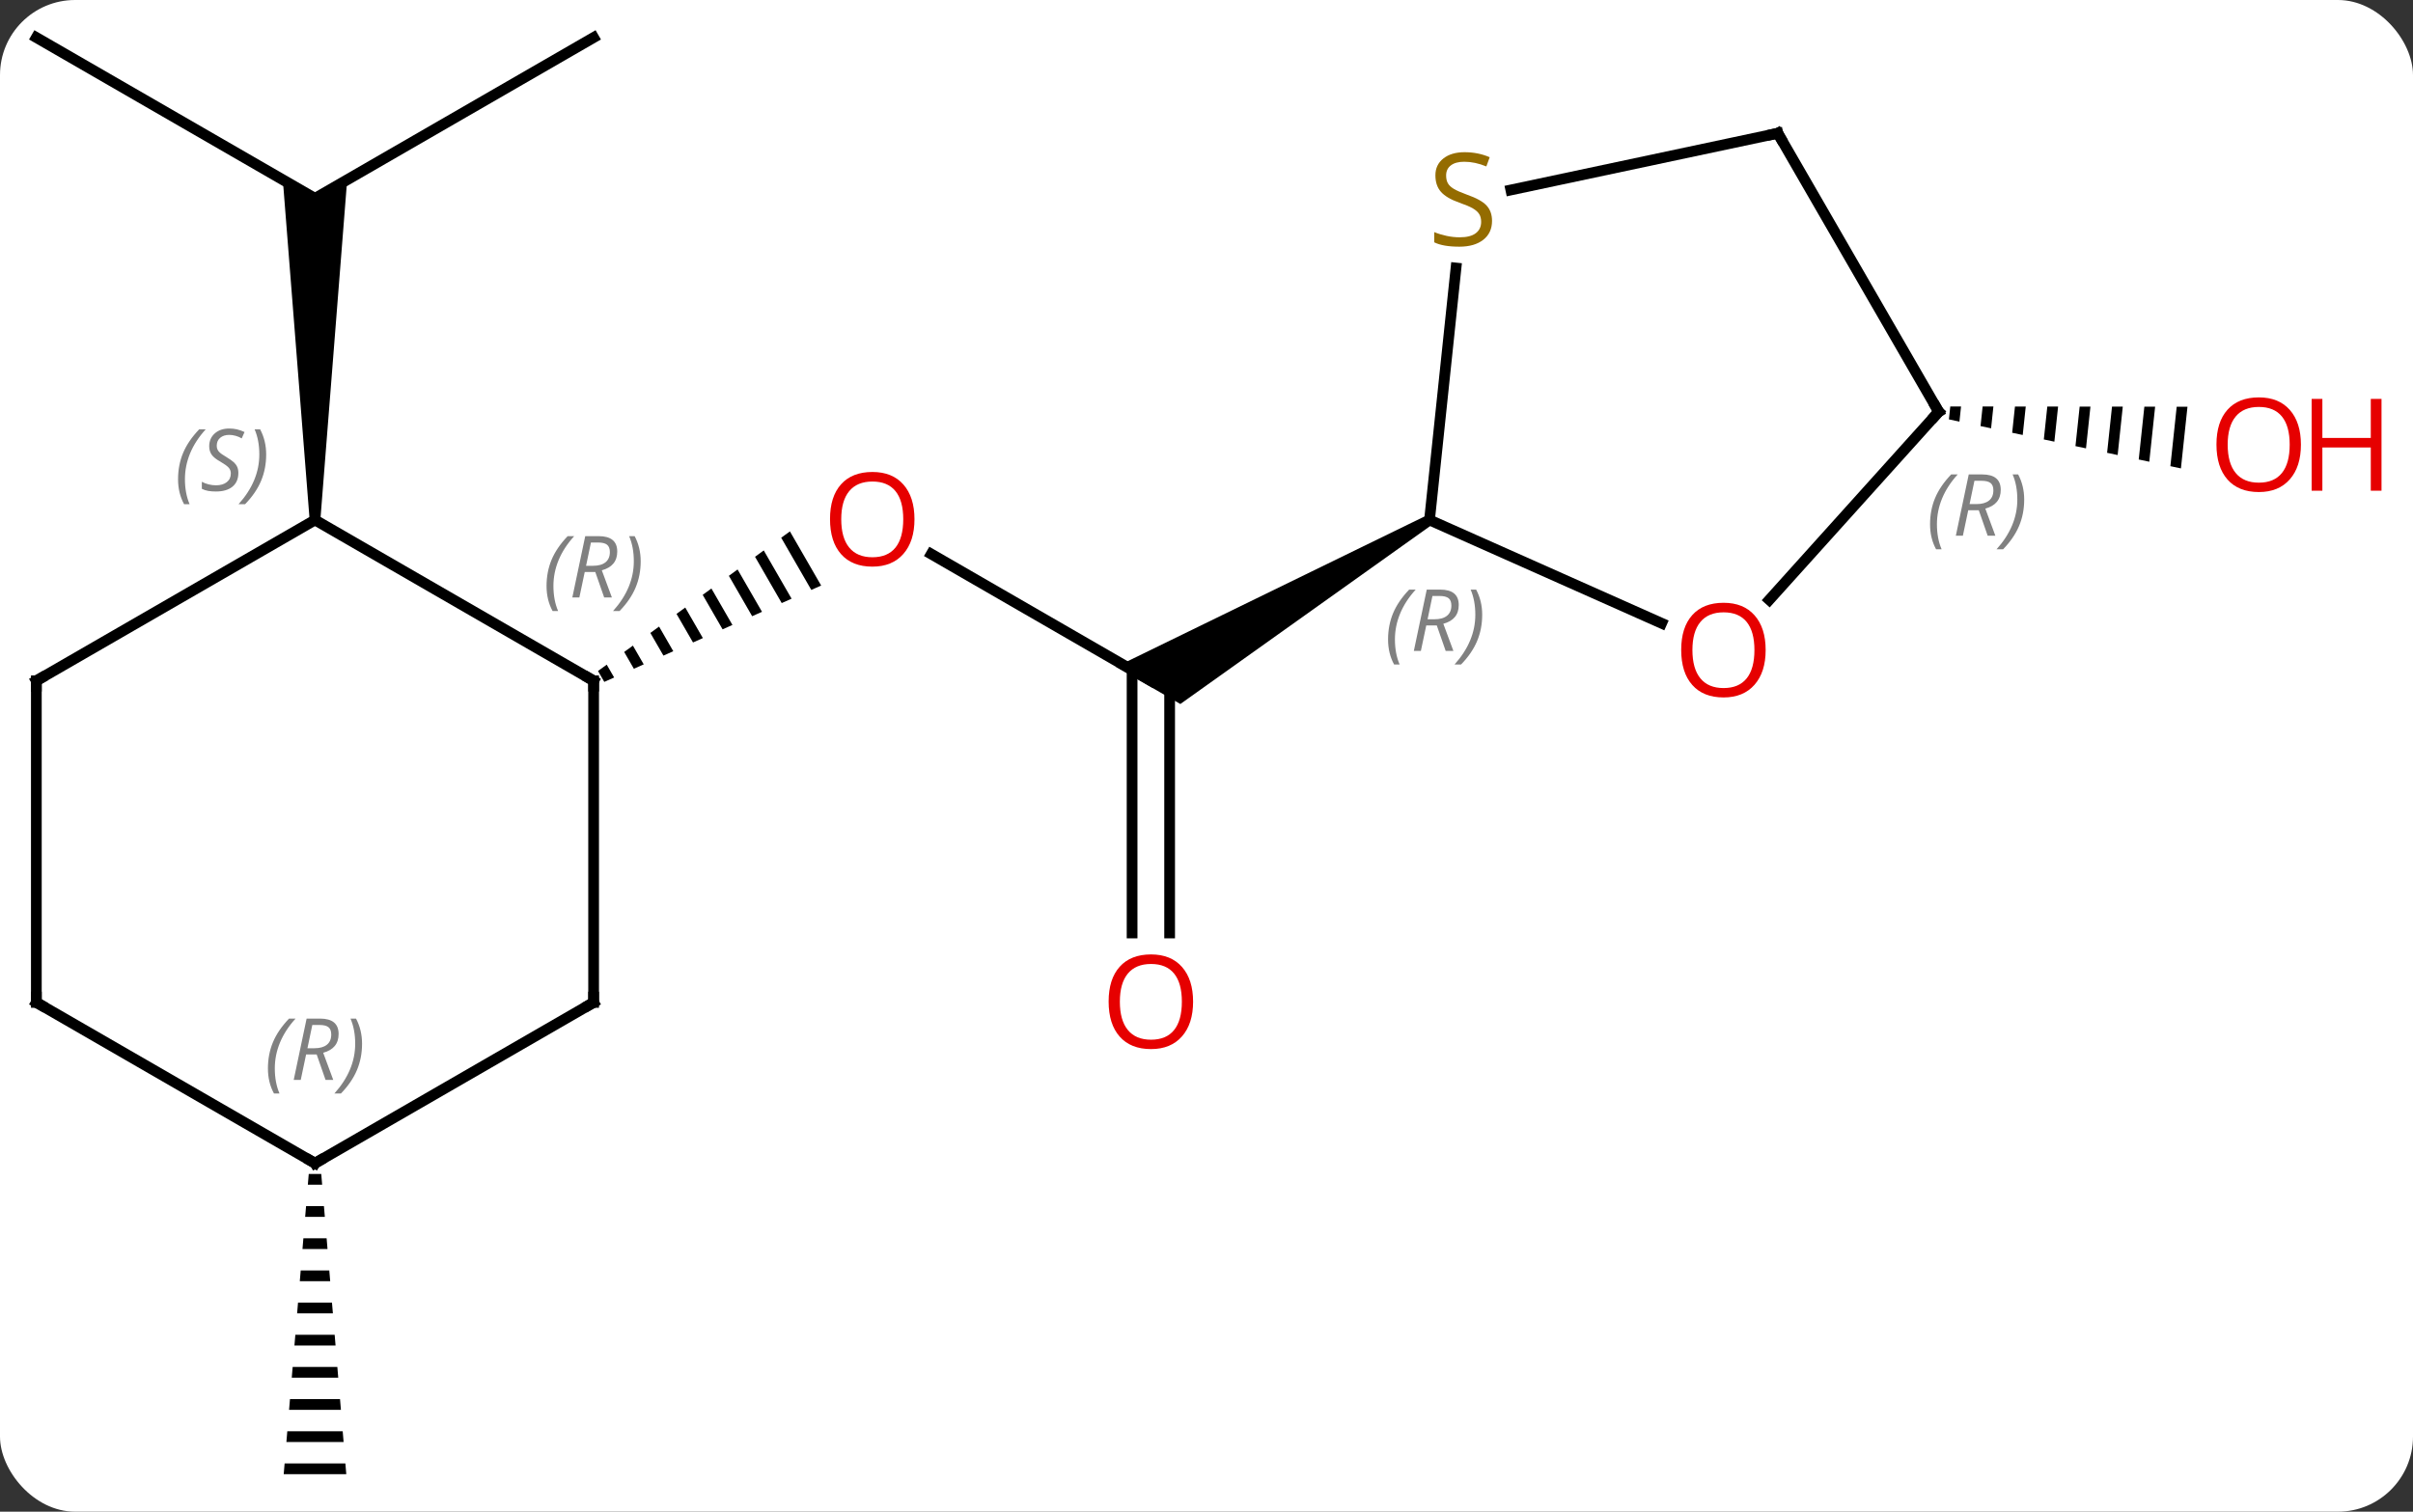 <svg width="225" viewBox="0 0 225 141" style="fill-opacity:1; color-rendering:auto; color-interpolation:auto; text-rendering:auto; stroke:black; stroke-linecap:square; stroke-miterlimit:10; shape-rendering:auto; stroke-opacity:1; fill:black; stroke-dasharray:none; font-weight:normal; stroke-width:1; font-family:'Open Sans'; font-style:normal; stroke-linejoin:miter; font-size:12; stroke-dashoffset:0; image-rendering:auto;" height="141" class="cas-substance-image" xmlns:xlink="http://www.w3.org/1999/xlink" xmlns="http://www.w3.org/2000/svg"><rect x="0" y="0" width="225" height="141" fill="#333333" stroke="none"/><svg class="cas-substance-single-component"><rect y="0" x="0" width="225" stroke="none" ry="7" rx="7" height="141" fill="white" class="cas-substance-group"/><svg y="0" x="0" width="225" viewBox="0 0 225 141" style="fill:black;" height="141" class="cas-substance-single-component-image"><svg><g><g transform="translate(107,71)" style="text-rendering:geometricPrecision; color-rendering:optimizeQuality; color-interpolation:linearRGB; stroke-linecap:butt; image-rendering:optimizeQuality;"><line y2="-67.5" y1="-52.5" x2="-51.648" x1="-77.628" style="fill:none;"/><line y2="-67.5" y1="-52.5" x2="-103.611" x1="-77.628" style="fill:none;"/><path style="stroke:none;" d="M-77.128 -22.5 L-78.128 -22.5 L-80.628 -54.232 L-77.628 -52.5 L-74.628 -54.232 Z"/><line y2="-7.5" y1="-19.321" x2="0.312" x1="-20.163" style="fill:none;"/><path style="stroke:none;" d="M-33.344 -21.434 L-34.157 -20.843 L-34.157 -20.843 L-31.35 -15.976 L-31.35 -15.976 L-30.431 -16.384 L-33.344 -21.434 ZM-35.784 -19.659 L-36.597 -19.067 L-34.108 -14.75 L-34.108 -14.75 L-33.189 -15.159 L-35.784 -19.659 ZM-38.224 -17.883 L-39.037 -17.291 L-36.865 -13.525 L-35.946 -13.933 L-35.946 -13.933 L-38.224 -17.883 ZM-40.664 -16.108 L-41.477 -15.516 L-39.623 -12.3 L-38.704 -12.708 L-40.664 -16.108 ZM-43.104 -14.332 L-43.918 -13.74 L-42.38 -11.074 L-41.461 -11.483 L-43.104 -14.332 ZM-45.544 -12.556 L-46.358 -11.964 L-45.138 -9.849 L-44.219 -10.257 L-45.544 -12.556 ZM-47.985 -10.781 L-48.798 -10.189 L-47.895 -8.623 L-47.895 -8.623 L-46.976 -9.032 L-47.985 -10.781 ZM-50.425 -9.005 L-51.238 -8.413 L-50.653 -7.398 L-50.653 -7.398 L-49.734 -7.807 L-50.425 -9.005 Z"/><line y2="16.023" y1="-8.51" x2="-1.438" x1="-1.438" style="fill:none;"/><line y2="16.023" y1="-7.5" x2="2.062" x1="2.062" style="fill:none;"/><path style="stroke:none;" d="M26.045 -22.933 L26.545 -22.067 L3.062 -5.335 L-2.938 -8.799 Z"/><path style="stroke:none;" d="M-78.211 38.5 L-78.295 39.5 L-76.961 39.5 L-77.045 38.5 ZM-78.461 41.5 L-78.545 42.5 L-76.711 42.5 L-76.795 41.5 ZM-78.711 44.5 L-78.795 45.5 L-76.461 45.5 L-76.545 44.5 ZM-78.961 47.5 L-79.045 48.5 L-76.211 48.5 L-76.295 47.5 ZM-79.211 50.5 L-79.295 51.5 L-75.961 51.5 L-76.045 50.5 ZM-79.461 53.5 L-79.545 54.5 L-75.711 54.5 L-75.795 53.5 ZM-79.711 56.5 L-79.795 57.5 L-75.461 57.5 L-75.545 56.5 ZM-79.961 59.5 L-80.045 60.5 L-75.211 60.5 L-75.295 59.5 ZM-80.211 62.5 L-80.295 63.5 L-74.961 63.5 L-75.045 62.5 ZM-80.461 65.5 L-80.545 66.5 L-74.711 66.5 L-74.795 65.5 Z"/><path style="stroke:none;" d="M74.853 -33.088 L74.725 -31.883 L75.708 -31.675 L75.708 -31.675 L75.858 -33.087 L75.858 -33.087 L74.853 -33.088 ZM77.869 -33.085 L77.675 -31.259 L77.675 -31.259 L78.659 -31.051 L78.874 -33.084 L78.874 -33.084 L77.869 -33.085 ZM80.885 -33.082 L80.625 -30.635 L80.625 -30.635 L81.609 -30.428 L81.609 -30.428 L81.891 -33.081 L81.891 -33.081 L80.885 -33.082 ZM83.901 -33.078 L83.576 -30.012 L83.576 -30.012 L84.559 -29.804 L84.907 -33.077 L84.907 -33.077 L83.901 -33.078 ZM86.918 -33.075 L86.526 -29.388 L86.526 -29.388 L87.509 -29.18 L87.509 -29.18 L87.923 -33.074 L87.923 -33.074 L86.918 -33.075 ZM89.934 -33.072 L89.476 -28.765 L90.46 -28.557 L90.46 -28.557 L90.939 -33.071 L90.939 -33.071 L89.934 -33.072 ZM92.95 -33.069 L92.426 -28.141 L93.41 -27.933 L93.955 -33.068 L93.955 -33.068 L92.95 -33.069 ZM95.966 -33.065 L95.377 -27.518 L95.377 -27.518 L96.36 -27.31 L96.36 -27.31 L96.971 -33.064 L96.971 -33.064 L95.966 -33.065 Z"/><line y2="-7.5" y1="-22.5" x2="-51.648" x1="-77.628" style="fill:none;"/><line y2="-7.5" y1="-22.5" x2="-103.611" x1="-77.628" style="fill:none;"/><line y2="22.5" y1="-7.5" x2="-51.648" x1="-51.648" style="fill:none;"/><line y2="22.5" y1="-7.5" x2="-103.611" x1="-103.611" style="fill:none;"/><line y2="37.5" y1="22.5" x2="-77.628" x1="-51.648" style="fill:none;"/><line y2="37.5" y1="22.5" x2="-77.628" x1="-103.611" style="fill:none;"/><line y2="-12.866" y1="-22.5" x2="47.935" x1="26.295" style="fill:none;"/><line y2="-46.002" y1="-22.5" x2="28.765" x1="26.295" style="fill:none;"/><line y2="-32.592" y1="-15.051" x2="73.773" x1="57.979" style="fill:none;"/><line y2="-58.572" y1="-53.281" x2="58.773" x1="33.88" style="fill:none;"/><line y2="-58.572" y1="-32.592" x2="58.773" x1="73.773" style="fill:none;"/></g><g transform="translate(107,71)" style="fill:rgb(230,0,0); text-rendering:geometricPrecision; color-rendering:optimizeQuality; image-rendering:optimizeQuality; font-family:'Open Sans'; stroke:rgb(230,0,0); color-interpolation:linearRGB;"><path style="stroke:none;" d="M-21.73 -22.57 Q-21.73 -20.508 -22.77 -19.328 Q-23.809 -18.148 -25.652 -18.148 Q-27.543 -18.148 -28.574 -19.312 Q-29.605 -20.477 -29.605 -22.586 Q-29.605 -24.68 -28.574 -25.828 Q-27.543 -26.977 -25.652 -26.977 Q-23.793 -26.977 -22.762 -25.805 Q-21.73 -24.633 -21.73 -22.57 ZM-28.559 -22.57 Q-28.559 -20.836 -27.816 -19.93 Q-27.074 -19.023 -25.652 -19.023 Q-24.23 -19.023 -23.504 -19.922 Q-22.777 -20.82 -22.777 -22.57 Q-22.777 -24.305 -23.504 -25.195 Q-24.23 -26.086 -25.652 -26.086 Q-27.074 -26.086 -27.816 -25.188 Q-28.559 -24.289 -28.559 -22.57 Z"/><path style="stroke:none;" d="M4.25 22.43 Q4.25 24.492 3.21 25.672 Q2.171 26.852 0.328 26.852 Q-1.563 26.852 -2.594 25.688 Q-3.626 24.523 -3.626 22.414 Q-3.626 20.32 -2.594 19.172 Q-1.563 18.023 0.328 18.023 Q2.187 18.023 3.218 19.195 Q4.25 20.367 4.25 22.43 ZM-2.579 22.43 Q-2.579 24.164 -1.836 25.07 Q-1.094 25.977 0.328 25.977 Q1.75 25.977 2.476 25.078 Q3.203 24.18 3.203 22.43 Q3.203 20.695 2.476 19.805 Q1.75 18.914 0.328 18.914 Q-1.094 18.914 -1.836 19.812 Q-2.579 20.711 -2.579 22.43 Z"/><path style="stroke:none;" d="M107.549 -29.527 Q107.549 -27.465 106.509 -26.285 Q105.47 -25.105 103.627 -25.105 Q101.736 -25.105 100.705 -26.27 Q99.674 -27.434 99.674 -29.543 Q99.674 -31.637 100.705 -32.785 Q101.736 -33.934 103.627 -33.934 Q105.486 -33.934 106.517 -32.762 Q107.549 -31.59 107.549 -29.527 ZM100.72 -29.527 Q100.72 -27.793 101.463 -26.887 Q102.205 -25.98 103.627 -25.98 Q105.049 -25.98 105.775 -26.879 Q106.502 -27.777 106.502 -29.527 Q106.502 -31.262 105.775 -32.152 Q105.049 -33.043 103.627 -33.043 Q102.205 -33.043 101.463 -32.145 Q100.72 -31.246 100.72 -29.527 Z"/><path style="stroke:none;" d="M115.064 -25.23 L114.064 -25.23 L114.064 -29.262 L109.549 -29.262 L109.549 -25.23 L108.549 -25.23 L108.549 -33.793 L109.549 -33.793 L109.549 -30.152 L114.064 -30.152 L114.064 -33.793 L115.064 -33.793 L115.064 -25.23 Z"/></g><g transform="translate(107,71)" style="font-size:8.4px; fill:gray; text-rendering:geometricPrecision; image-rendering:optimizeQuality; color-rendering:optimizeQuality; font-family:'Open Sans'; font-style:italic; stroke:gray; color-interpolation:linearRGB;"><path style="stroke:none;" d="M-90.397 -26.297 Q-90.397 -27.625 -89.928 -28.75 Q-89.459 -29.875 -88.428 -30.953 L-87.819 -30.953 Q-88.787 -29.89 -89.272 -28.719 Q-89.756 -27.547 -89.756 -26.312 Q-89.756 -24.984 -89.319 -23.969 L-89.834 -23.969 Q-90.397 -25 -90.397 -26.297 ZM-84.774 -26.89 Q-84.774 -26.062 -85.321 -25.609 Q-85.868 -25.156 -86.868 -25.156 Q-87.274 -25.156 -87.587 -25.211 Q-87.899 -25.265 -88.18 -25.406 L-88.18 -26.062 Q-87.555 -25.734 -86.852 -25.734 Q-86.227 -25.734 -85.852 -26.031 Q-85.477 -26.328 -85.477 -26.844 Q-85.477 -27.156 -85.68 -27.383 Q-85.884 -27.609 -86.446 -27.937 Q-87.04 -28.265 -87.266 -28.594 Q-87.493 -28.922 -87.493 -29.375 Q-87.493 -30.109 -86.977 -30.57 Q-86.462 -31.031 -85.618 -31.031 Q-85.243 -31.031 -84.907 -30.953 Q-84.571 -30.875 -84.196 -30.703 L-84.462 -30.109 Q-84.712 -30.265 -85.032 -30.352 Q-85.352 -30.437 -85.618 -30.437 Q-86.149 -30.437 -86.47 -30.164 Q-86.79 -29.89 -86.79 -29.422 Q-86.79 -29.219 -86.72 -29.07 Q-86.649 -28.922 -86.509 -28.789 Q-86.368 -28.656 -85.946 -28.406 Q-85.384 -28.062 -85.18 -27.867 Q-84.977 -27.672 -84.876 -27.437 Q-84.774 -27.203 -84.774 -26.89 ZM-82.18 -28.609 Q-82.18 -27.281 -82.656 -26.148 Q-83.133 -25.015 -84.148 -23.969 L-84.758 -23.969 Q-82.82 -26.125 -82.82 -28.609 Q-82.82 -29.937 -83.258 -30.953 L-82.742 -30.953 Q-82.18 -29.89 -82.18 -28.609 Z"/></g><g transform="translate(107,71)" style="stroke-linecap:butt; font-size:8.4px; text-rendering:geometricPrecision; image-rendering:optimizeQuality; color-rendering:optimizeQuality; font-family:'Open Sans'; font-style:italic; color-interpolation:linearRGB; stroke-miterlimit:5;"><path style="fill:none;" d="M-52.081 -7.75 L-51.648 -7.5 L-51.648 -7"/><path style="fill:gray; stroke:none;" d="M-56.037 -16.336 Q-56.037 -17.664 -55.568 -18.789 Q-55.099 -19.914 -54.068 -20.992 L-53.459 -20.992 Q-54.427 -19.93 -54.912 -18.758 Q-55.396 -17.586 -55.396 -16.352 Q-55.396 -15.023 -54.959 -14.008 L-55.474 -14.008 Q-56.037 -15.039 -56.037 -16.336 ZM-52.477 -17.648 L-52.977 -15.273 L-53.633 -15.273 L-52.43 -20.992 L-51.18 -20.992 Q-49.445 -20.992 -49.445 -19.555 Q-49.445 -18.195 -50.883 -17.805 L-49.945 -15.273 L-50.664 -15.273 L-51.492 -17.648 L-52.477 -17.648 ZM-51.898 -20.398 Q-52.289 -18.477 -52.352 -18.227 L-51.695 -18.227 Q-50.945 -18.227 -50.539 -18.555 Q-50.133 -18.883 -50.133 -19.508 Q-50.133 -19.977 -50.391 -20.188 Q-50.648 -20.398 -51.242 -20.398 L-51.898 -20.398 ZM-47.259 -18.648 Q-47.259 -17.32 -47.736 -16.188 Q-48.212 -15.055 -49.228 -14.008 L-49.837 -14.008 Q-47.9 -16.164 -47.9 -18.648 Q-47.9 -19.977 -48.337 -20.992 L-47.822 -20.992 Q-47.259 -19.93 -47.259 -18.648 Z"/><path style="fill:none;" d="M-103.178 -7.75 L-103.611 -7.5 L-103.611 -7"/><path style="fill:none;" d="M-51.648 22 L-51.648 22.5 L-52.081 22.75"/><path style="fill:none;" d="M-103.611 22 L-103.611 22.5 L-103.178 22.75"/><path style="fill:none;" d="M-77.195 37.25 L-77.628 37.5 L-78.061 37.25"/><path style="fill:gray; stroke:none;" d="M-82.017 28.664 Q-82.017 27.336 -81.548 26.211 Q-81.079 25.086 -80.048 24.008 L-79.439 24.008 Q-80.407 25.07 -80.892 26.242 Q-81.376 27.414 -81.376 28.648 Q-81.376 29.977 -80.939 30.992 L-81.454 30.992 Q-82.017 29.961 -82.017 28.664 ZM-78.457 27.352 L-78.957 29.727 L-79.613 29.727 L-78.41 24.008 L-77.16 24.008 Q-75.426 24.008 -75.426 25.445 Q-75.426 26.805 -76.863 27.195 L-75.926 29.727 L-76.644 29.727 L-77.472 27.352 L-78.457 27.352 ZM-77.879 24.602 Q-78.269 26.523 -78.332 26.773 L-77.676 26.773 Q-76.926 26.773 -76.519 26.445 Q-76.113 26.117 -76.113 25.492 Q-76.113 25.023 -76.371 24.812 Q-76.629 24.602 -77.222 24.602 L-77.879 24.602 ZM-73.24 26.352 Q-73.24 27.68 -73.716 28.812 Q-74.193 29.945 -75.208 30.992 L-75.818 30.992 Q-73.88 28.836 -73.88 26.352 Q-73.88 25.023 -74.318 24.008 L-73.802 24.008 Q-73.24 25.07 -73.24 26.352 Z"/><path style="fill:gray; stroke:none;" d="M22.43 -11.35 Q22.43 -12.678 22.898 -13.803 Q23.367 -14.928 24.398 -16.006 L25.008 -16.006 Q24.039 -14.943 23.555 -13.771 Q23.07 -12.6 23.07 -11.365 Q23.07 -10.037 23.508 -9.021 L22.992 -9.021 Q22.43 -10.053 22.43 -11.35 ZM25.99 -12.662 L25.49 -10.287 L24.833 -10.287 L26.037 -16.006 L27.287 -16.006 Q29.021 -16.006 29.021 -14.568 Q29.021 -13.209 27.583 -12.818 L28.521 -10.287 L27.802 -10.287 L26.974 -12.662 L25.99 -12.662 ZM26.568 -15.412 Q26.177 -13.49 26.115 -13.24 L26.771 -13.24 Q27.521 -13.24 27.927 -13.568 Q28.333 -13.896 28.333 -14.521 Q28.333 -14.99 28.076 -15.201 Q27.818 -15.412 27.224 -15.412 L26.568 -15.412 ZM31.207 -13.662 Q31.207 -12.334 30.73 -11.201 Q30.254 -10.068 29.238 -9.021 L28.629 -9.021 Q30.566 -11.178 30.566 -13.662 Q30.566 -14.99 30.129 -16.006 L30.644 -16.006 Q31.207 -14.943 31.207 -13.662 Z"/></g><g transform="translate(107,71)" style="stroke-linecap:butt; fill:rgb(230,0,0); text-rendering:geometricPrecision; color-rendering:optimizeQuality; image-rendering:optimizeQuality; font-family:'Open Sans'; stroke:rgb(230,0,0); color-interpolation:linearRGB; stroke-miterlimit:5;"><path style="stroke:none;" d="M57.638 -10.369 Q57.638 -8.307 56.598 -7.127 Q55.559 -5.947 53.716 -5.947 Q51.825 -5.947 50.794 -7.112 Q49.763 -8.276 49.763 -10.385 Q49.763 -12.479 50.794 -13.627 Q51.825 -14.776 53.716 -14.776 Q55.575 -14.776 56.606 -13.604 Q57.638 -12.432 57.638 -10.369 ZM50.809 -10.369 Q50.809 -8.635 51.552 -7.729 Q52.294 -6.822 53.716 -6.822 Q55.138 -6.822 55.864 -7.721 Q56.591 -8.619 56.591 -10.369 Q56.591 -12.104 55.864 -12.994 Q55.138 -13.885 53.716 -13.885 Q52.294 -13.885 51.552 -12.986 Q50.809 -12.088 50.809 -10.369 Z"/><path style="fill:rgb(148,108,0); stroke:none;" d="M32.125 -50.398 Q32.125 -49.273 31.305 -48.632 Q30.485 -47.991 29.078 -47.991 Q27.547 -47.991 26.735 -48.398 L26.735 -49.351 Q27.266 -49.132 27.883 -48.999 Q28.5 -48.866 29.11 -48.866 Q30.11 -48.866 30.61 -49.249 Q31.11 -49.632 31.11 -50.304 Q31.11 -50.741 30.93 -51.03 Q30.75 -51.319 30.336 -51.562 Q29.922 -51.804 29.063 -52.101 Q27.875 -52.523 27.36 -53.108 Q26.844 -53.694 26.844 -54.648 Q26.844 -55.632 27.586 -56.218 Q28.328 -56.804 29.563 -56.804 Q30.828 -56.804 31.907 -56.335 L31.594 -55.476 Q30.532 -55.913 29.532 -55.913 Q28.735 -55.913 28.289 -55.577 Q27.844 -55.241 27.844 -54.632 Q27.844 -54.194 28.008 -53.905 Q28.172 -53.616 28.563 -53.382 Q28.953 -53.148 29.766 -52.851 Q31.11 -52.382 31.617 -51.827 Q32.125 -51.273 32.125 -50.398 Z"/><path style="fill:none; stroke:black;" d="M73.438 -32.22 L73.773 -32.592 L73.523 -33.025"/></g><g transform="translate(107,71)" style="stroke-linecap:butt; font-size:8.4px; fill:gray; text-rendering:geometricPrecision; image-rendering:optimizeQuality; color-rendering:optimizeQuality; font-family:'Open Sans'; font-style:italic; stroke:gray; color-interpolation:linearRGB; stroke-miterlimit:5;"><path style="stroke:none;" d="M72.968 -22.092 Q72.968 -23.42 73.437 -24.545 Q73.906 -25.67 74.937 -26.748 L75.546 -26.748 Q74.578 -25.686 74.093 -24.514 Q73.609 -23.342 73.609 -22.108 Q73.609 -20.78 74.046 -19.764 L73.531 -19.764 Q72.968 -20.795 72.968 -22.092 ZM76.528 -23.405 L76.028 -21.03 L75.372 -21.03 L76.575 -26.748 L77.825 -26.748 Q79.559 -26.748 79.559 -25.311 Q79.559 -23.952 78.122 -23.561 L79.059 -21.03 L78.341 -21.03 L77.513 -23.405 L76.528 -23.405 ZM77.106 -26.155 Q76.716 -24.233 76.653 -23.983 L77.309 -23.983 Q78.059 -23.983 78.466 -24.311 Q78.872 -24.639 78.872 -25.264 Q78.872 -25.733 78.614 -25.944 Q78.356 -26.155 77.763 -26.155 L77.106 -26.155 ZM81.746 -24.405 Q81.746 -23.077 81.269 -21.944 Q80.792 -20.811 79.777 -19.764 L79.167 -19.764 Q81.105 -21.92 81.105 -24.405 Q81.105 -25.733 80.667 -26.748 L81.183 -26.748 Q81.746 -25.686 81.746 -24.405 Z"/><path style="fill:none; stroke:black;" d="M58.284 -58.468 L58.773 -58.572 L59.023 -58.139"/></g></g></svg></svg></svg></svg>